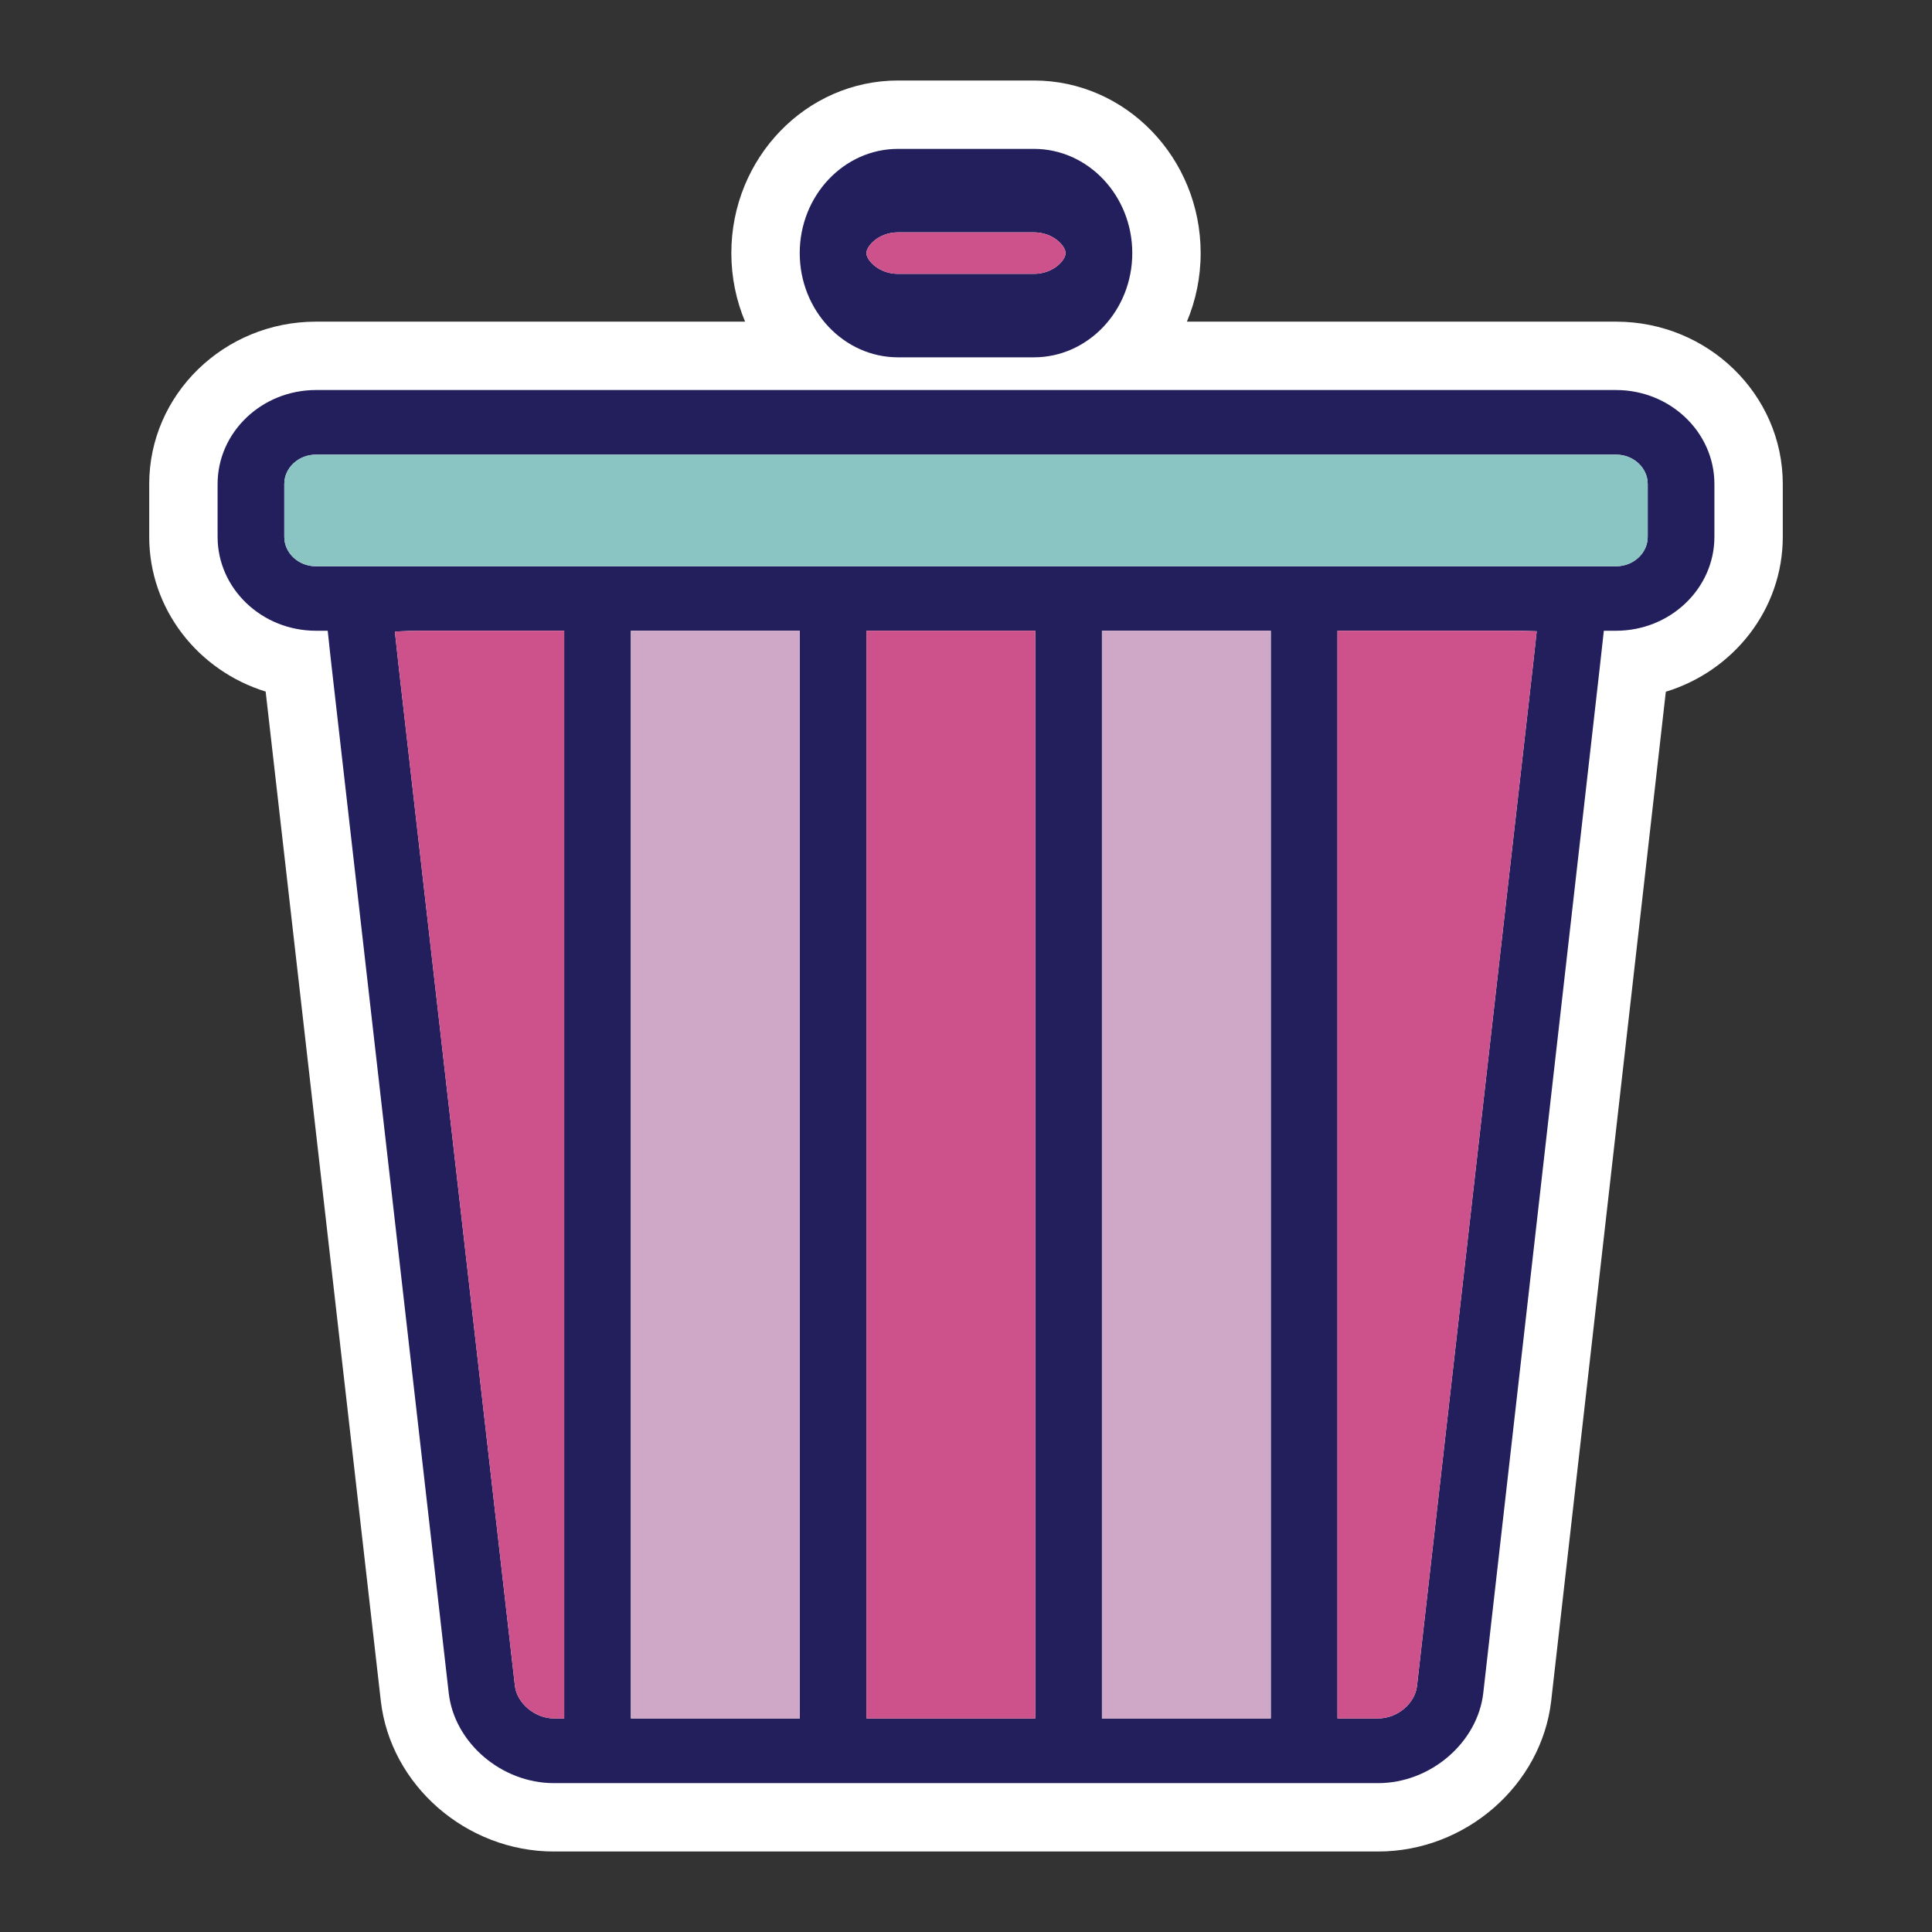 <?xml version="1.0" encoding="utf-8"?>
<!-- Generator: Adobe Illustrator 23.1.0, SVG Export Plug-In . SVG Version: 6.00 Build 0)  -->
<svg version="1.1" id="Layer_1" xmlns="http://www.w3.org/2000/svg" xmlns:xlink="http://www.w3.org/1999/xlink" x="0px" y="0px"
	 viewBox="0 0 1200 1200" enable-background="new 0 0 1200 1200" xml:space="preserve">
<rect x="0" y="0" width="1200" height="1200" fill="#333333" stroke="none"/>
<g>
	<path fill="#FFFFFF" d="M963.486,1056.355l71.191-626.711c42.051-12.836,72.642-51.115,72.642-96.216v-32.794
		c0-55.609-46.468-100.851-103.582-100.851H737.208c5.483-13.06,8.542-27.454,8.542-42.578C745.749,98.092,699.281,50,642.167,50
		h-84.375c-57.094,0-103.541,48.092-103.541,107.205c0,15.124,3.057,29.517,8.538,42.578H196.264
		c-57.114,0-103.582,45.242-103.582,100.851v32.794c0,44.987,30.434,83.185,72.319,96.117l71.514,626.79
		c5.943,52.523,53.149,93.666,107.473,93.666h512.026C910.266,1150,957.472,1108.882,963.486,1056.355z"/>
	<g>
		<path fill="#231F5D" d="M642.166,92.469h-84.375c-33.643,0-61.068,29.035-61.068,64.736c0,35.701,27.425,64.736,61.068,64.736
			h84.375c33.688,0,61.112-29.035,61.112-64.736C703.278,121.504,675.854,92.469,642.166,92.469z M642.166,170.089h-84.375
			c-11.991,0-19.641-8.455-19.641-12.884c0-4.429,7.65-12.885,19.641-12.885h84.375c12.034,0,19.684,8.455,19.684,12.885
			C661.85,161.634,654.2,170.089,642.166,170.089z"/>
		<path fill="#CD518B" d="M661.85,157.205c0,4.429-7.65,12.884-19.684,12.884h-84.375c-11.991,0-19.641-8.455-19.641-12.884
			c0-4.429,7.65-12.885,19.641-12.885h84.375C654.2,144.321,661.85,152.776,661.85,157.205z"/>
		<path fill="#231F5D" d="M1003.738,242.252H196.263c-33.688,0-61.113,26.217-61.113,58.383v32.793
			c0,32.167,27.425,58.338,61.113,58.338h7.292c0.939,9.216,2.192,20.49,3.087,28.095l72.073,631.7
			c3.49,30.869,32.749,55.967,65.273,55.967h512.026c32.435,0,61.739-25.098,65.273-55.967l72.027-634.071
			c0.09-0.626,1.611-14.137,2.863-25.724h7.562c33.688,0,61.112-26.172,61.112-58.338v-32.793
			C1064.85,268.468,1037.426,242.252,1003.738,242.252z M350.43,1067.354h-6.442c-11.632,0-22.906-9.44-24.159-20.177l-72.027-631.7
			c-1.029-9.171-1.88-16.956-2.55-23.219c5.503-0.313,11.677-0.492,17.985-0.492h87.194V1067.354z M496.723,1067.354H391.857
			V391.766h104.866V1067.354z M643.016,1067.354H538.15V391.766h104.866V1067.354z M789.31,1067.354H684.443V391.766H789.31
			V1067.354z M952.2,412.882l-72.073,634.295c-1.253,10.961-12.303,20.177-24.113,20.177h-25.278V391.766h106.03
			c6.666,0,12.615,0.134,17.716,0.313C953.855,398.074,953.095,405.143,952.2,412.882z M1023.423,333.428
			c0,10.111-8.813,18.298-19.684,18.298H196.263c-10.872,0-19.685-8.187-19.685-18.298v-32.793c0-10.066,8.813-18.253,19.685-18.253
			h807.475c10.871,0,19.684,8.187,19.684,18.253V333.428z"/>
		<rect x="684.443" y="391.766" fill="#CFA8C8" width="104.867" height="675.588"/>
		<rect x="391.857" y="391.766" fill="#CFA8C8" width="104.866" height="675.588"/>
		<path fill="#CD518B" d="M350.43,391.766v675.588h-6.442c-11.632,0-22.906-9.44-24.159-20.177l-72.027-631.7
			c-1.029-9.171-1.88-16.956-2.55-23.219c5.503-0.313,11.677-0.492,17.985-0.492H350.43z"/>
		<path fill="#CD518B" d="M954.482,392.079c-0.627,5.995-1.387,13.063-2.282,20.803l-72.073,634.295
			c-1.253,10.961-12.303,20.177-24.113,20.177h-25.278V391.766h106.03C943.432,391.766,949.381,391.9,954.482,392.079z"/>
		<rect x="538.15" y="391.766" fill="#CD518B" width="104.866" height="675.588"/>
		<path fill="#8BC5C3" d="M1023.423,300.635v32.793c0,10.111-8.813,18.298-19.684,18.298H196.263
			c-10.872,0-19.685-8.187-19.685-18.298v-32.793c0-10.066,8.813-18.253,19.685-18.253h807.475
			C1014.609,282.382,1023.423,290.569,1023.423,300.635z"/>
	</g>
</g>
</svg>
